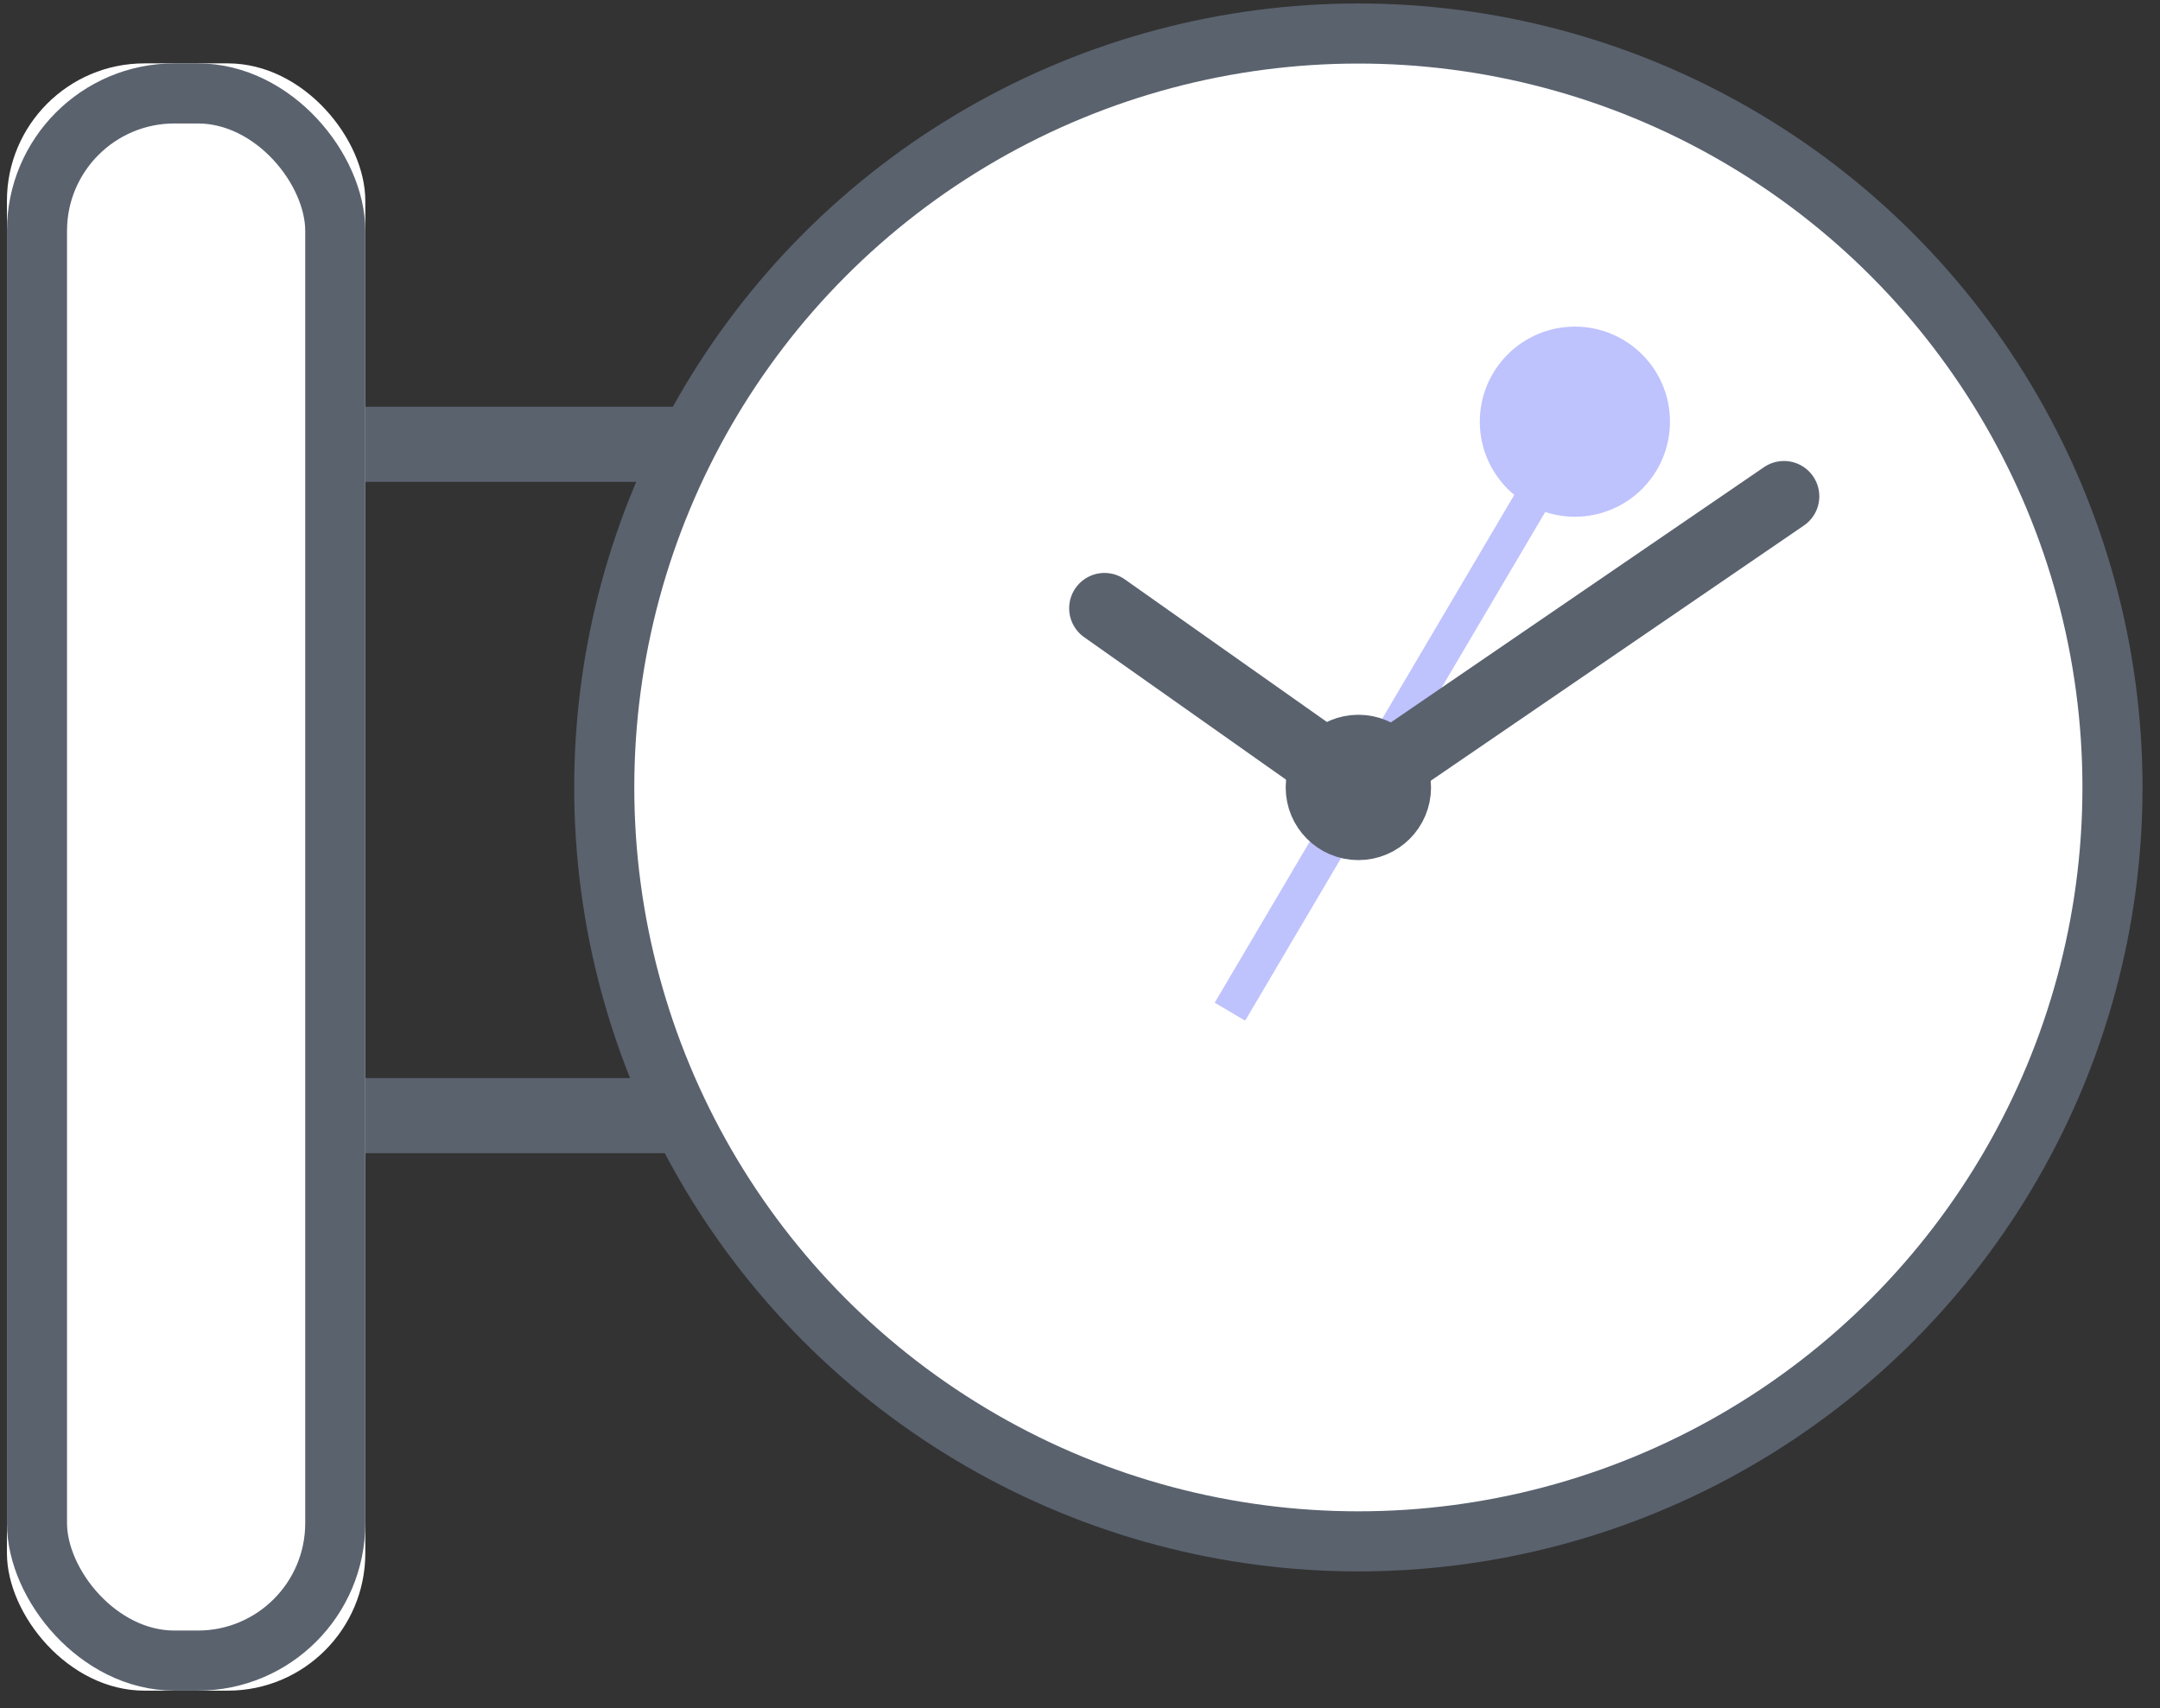 <?xml version="1.0" encoding="UTF-8"?>
<svg width="110px" height="87px" viewBox="0 0 110 87" version="1.1" xmlns="http://www.w3.org/2000/svg" xmlns:xlink="http://www.w3.org/1999/xlink">
    <rect x="0" y="0" width="110" height="87" fill="#333333" stroke="none"/>
    <!-- Generator: Sketch 47.1 (45422) - http://www.bohemiancoding.com/sketch -->
    <title>Group 3</title>
    <desc>Created with Sketch.</desc>
    <defs>
        <rect id="path-1" x="0.353" y="2.228" width="18.251" height="82.876" rx="7"></rect>
    </defs>
    <g id="Page-1" stroke="none" stroke-width="1" fill="none" fill-rule="evenodd">
        <g id="Desktop" transform="translate(-166, -890)">
            <g id="Group-3" transform="translate(120, 834)">
                <g id="Group" transform="translate(46, 57)">
                    <rect id="Rectangle-593" stroke="#5A626E" stroke-width="3.825" x="15.194" y="21.628" width="31.157" height="34.191"></rect>
                    <ellipse id="Oval-126" stroke="#5A626E" stroke-width="3.06" fill="#FFFFFF" cx="69.176" cy="39.104" rx="38.404" ry="38.397"></ellipse>
                    <path d="M63.093,49.749 L80.584,20.096" id="Line" stroke="#BEC2FD" stroke-width="1.8" stroke-linecap="square"></path>
                    <ellipse id="Oval-146" stroke="#BEC2FD" stroke-width="3.6" fill="#BEC2FD" cx="80.203" cy="20.476" rx="3.042" ry="3.041"></ellipse>
                    <path d="M69.176,39.104 L90.85,24.278" id="Line" stroke="#5A626E" stroke-width="3.6" stroke-linecap="round"></path>
                    <ellipse id="Oval-145" stroke="#5A626E" stroke-width="3.6" fill="#5A626E" cx="69.176" cy="39.104" rx="1.901" ry="1.901"></ellipse>
                    <g id="Rectangle-593">
                        <use fill="#FFFFFF" fill-rule="evenodd" xlink:href="#path-1"></use>
                        <rect stroke="#5A626E" stroke-width="3.06" x="1.883" y="3.758" width="15.191" height="79.816" rx="7"></rect>
                    </g>
                    <path d="M69.176,39.104 L56.248,29.98" id="Line" stroke="#5A626E" stroke-width="3.6" stroke-linecap="round"></path>
                </g>
                <rect id="Rectangle-15" x="0" y="0" width="200" height="200"></rect>
            </g>
        </g>
    </g>
</svg>